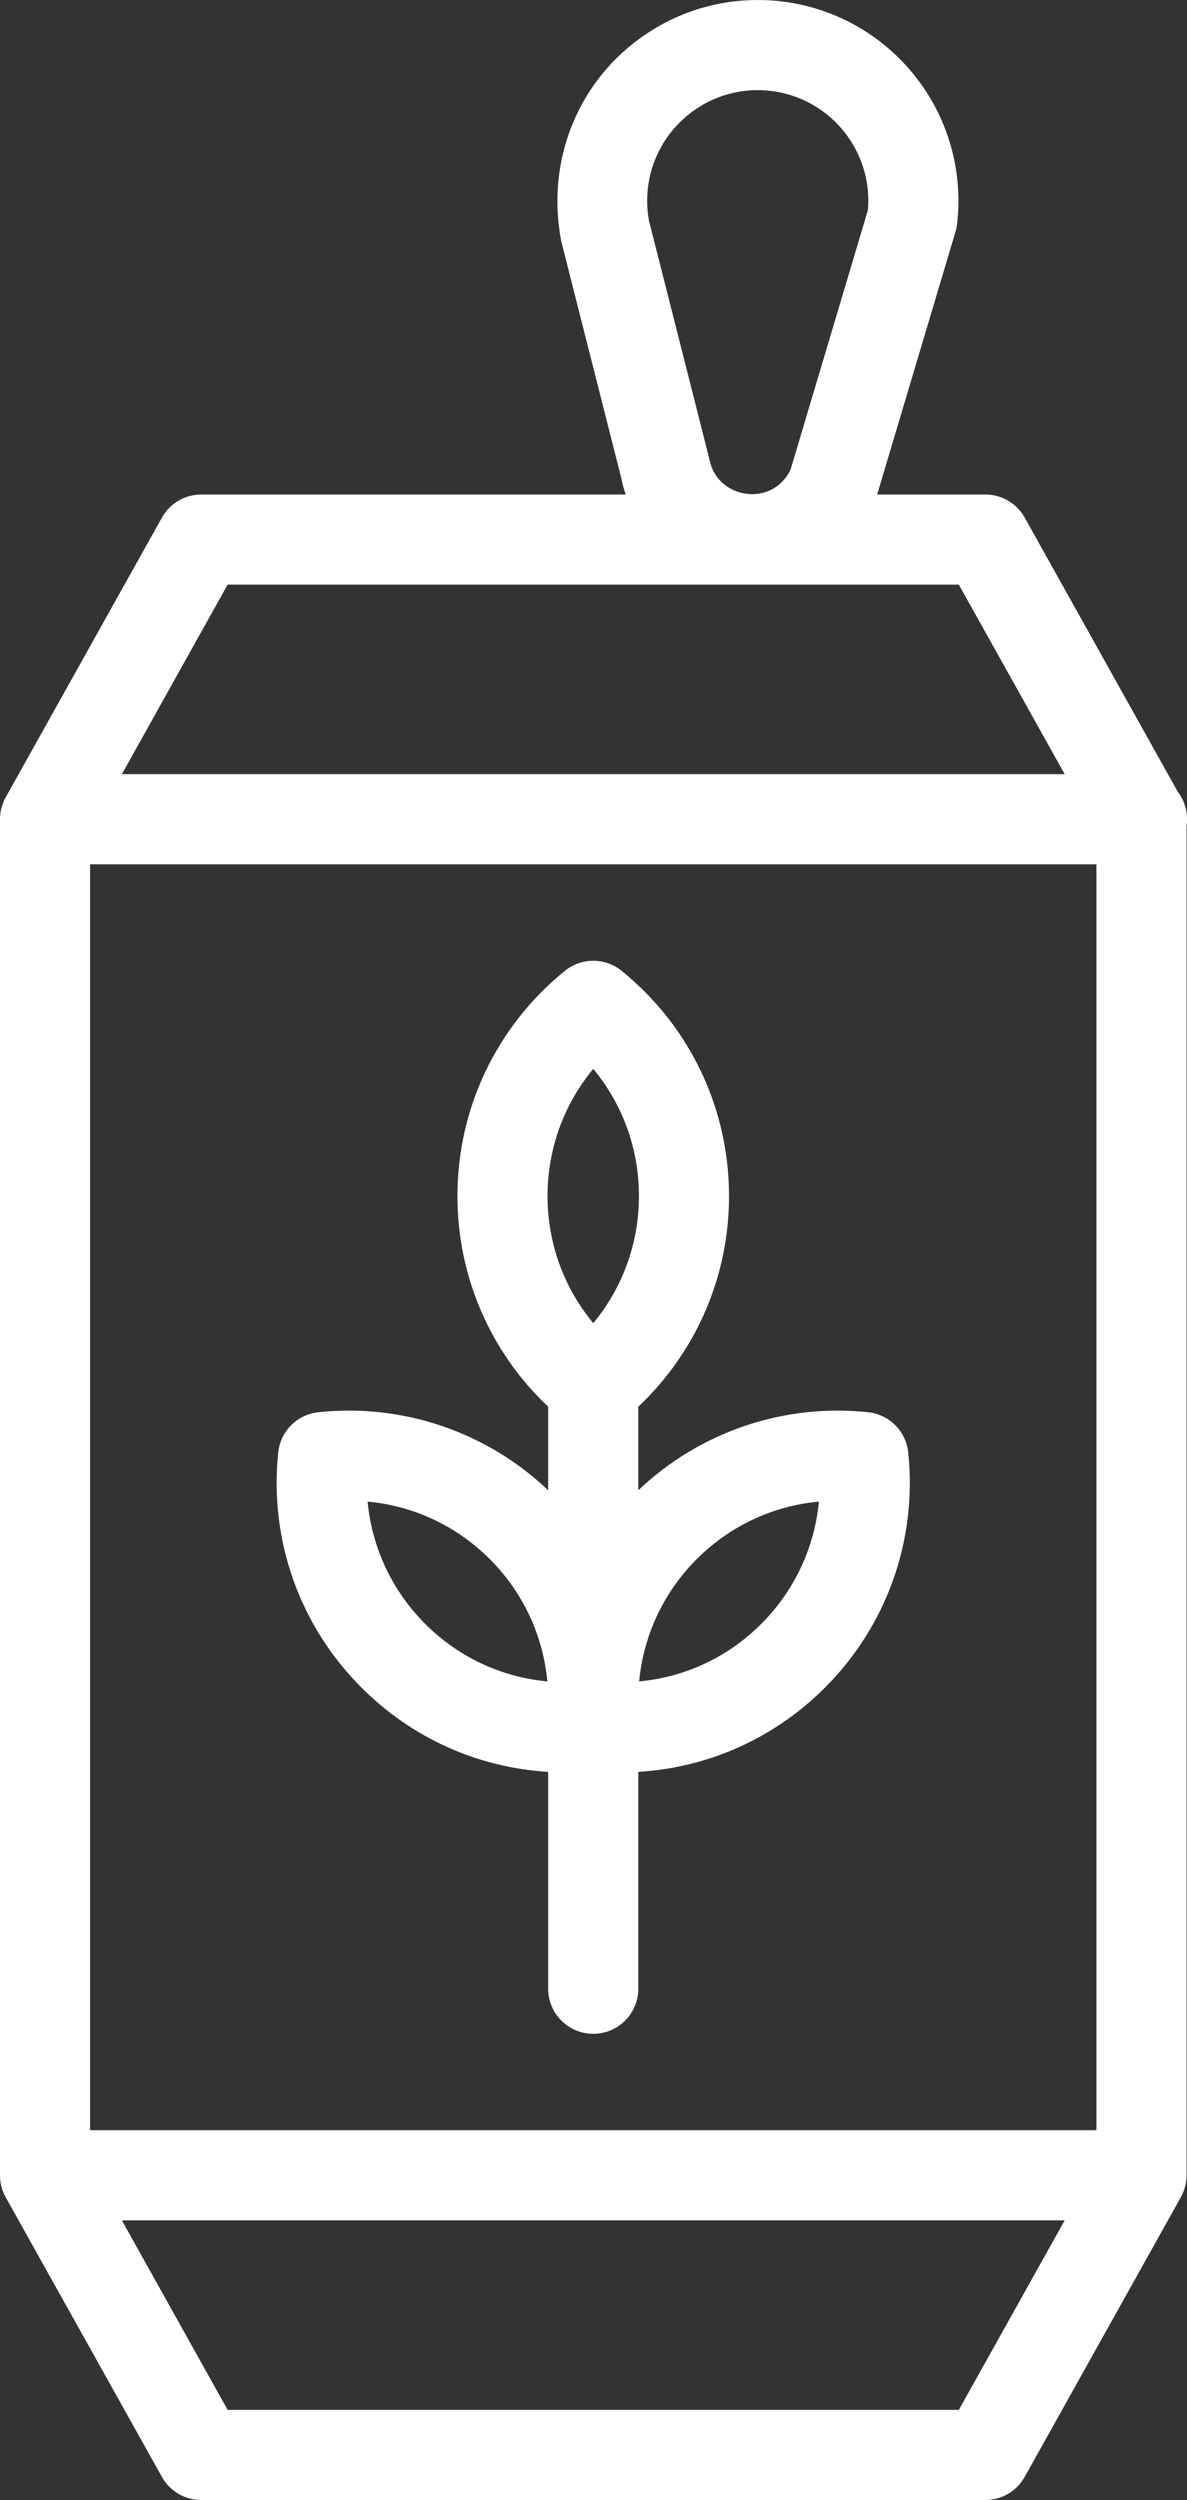 <?xml version="1.0" encoding="utf-8"?>
<!-- Generator: Adobe Illustrator 16.0.0, SVG Export Plug-In . SVG Version: 6.00 Build 0)  -->
<!DOCTYPE svg PUBLIC "-//W3C//DTD SVG 1.1//EN" "http://www.w3.org/Graphics/SVG/1.1/DTD/svg11.dtd">
<svg version="1.1" id="Layer_1" xmlns="http://www.w3.org/2000/svg" xmlns:xlink="http://www.w3.org/1999/xlink" x="0px" y="0px"
	 width="29.135px" height="61.324px" viewBox="0 0 29.135 61.324" style="enable-background:new 0 0 29.135 61.324;"
	 xml:space="preserve">
<rect x="0" y="0" width="29.135" height="61.324" fill="#333333" stroke="none"/>
<style type="text/css">
<![CDATA[
	.st0{clip-path:url(#SVGID_2_);fill:#ffffff;}
]]>
</style>
<g>
	<defs>
		<rect id="SVGID_1_" y="0" width="29.135" height="61.324"/>
	</defs>
	<clipPath id="SVGID_2_">
		<use xlink:href="#SVGID_1_"  style="overflow:visible;"/>
	</clipPath>
	<path class="st0" d="M15.928,5.408l1.471,5.803c0.041,0.201,0.094,0.332,0.174,0.451c0.311,0.464,0.99,0.605,1.461,0.29
		c0.162-0.109,0.291-0.259,0.371-0.435l1.898-6.363c0.053-0.611-0.105-1.225-0.447-1.736c-0.504-0.756-1.35-1.207-2.26-1.207
		c-0.535,0-1.057,0.158-1.504,0.458C16.191,3.271,15.736,4.343,15.928,5.408 M5.587,59.113h17.948l2.598-4.649H2.991L5.587,59.113z
		 M0.141,19.556l3.834-6.86c0.193-0.35,0.563-0.566,0.965-0.566h10.418c-0.045-0.132-0.082-0.267-0.109-0.404l-1.473-5.809
		c-0.387-2.013,0.438-3.984,2.088-5.086C16.676,0.287,17.621,0,18.596,0c1.65,0,3.182,0.818,4.098,2.189
		c0.652,0.973,0.934,2.149,0.797,3.311c-0.008,0.063-0.02,0.126-0.039,0.187l-1.922,6.443h2.654c0.402,0,0.771,0.216,0.967,0.566
		l3.758,6.727c0.143,0.187,0.227,0.42,0.227,0.672c0,0.057-0.004,0.114-0.012,0.169v33.094c0,0.196-0.053,0.38-0.141,0.54
		l-3.832,6.858c-0.195,0.352-0.564,0.567-0.967,0.567H4.939c-0.402,0-0.772-0.216-0.965-0.567l-3.834-6.858
		C0.05,53.738,0,53.555,0,53.358V20.095C0,19.901,0.053,19.715,0.141,19.556 M26.912,21.201H2.211v31.052h24.701V21.201z
		 M2.991,18.99h23.142l-2.598-4.649H5.587L2.991,18.99z M14.562,49.888c-0.611,0-1.107-0.495-1.107-1.106v-5.319
		c-1.733-0.105-3.346-0.831-4.582-2.067c-1.524-1.523-2.268-3.627-2.043-5.772c0.054-0.519,0.466-0.929,0.986-0.983
		c2.074-0.219,4.133,0.482,5.639,1.915v-2.05c-1.422-1.342-2.227-3.196-2.227-5.167c0-2.153,0.961-4.166,2.637-5.525
		c0.406-0.329,0.986-0.329,1.392-0.001c1.676,1.358,2.637,3.372,2.637,5.526c0,1.97-0.805,3.824-2.227,5.167v2.05
		c1.506-1.433,3.564-2.134,5.639-1.915c0.521,0.055,0.932,0.465,0.986,0.983c0.225,2.147-0.521,4.25-2.044,5.773
		c-1.235,1.235-2.849,1.961-4.581,2.066v5.319C15.668,49.393,15.172,49.888,14.562,49.888 M9.023,36.833
		c0.105,1.125,0.598,2.184,1.412,2.999c0.814,0.814,1.865,1.307,3,1.412c-0.105-1.126-0.596-2.183-1.412-2.999
		C11.208,37.431,10.159,36.938,9.023,36.833 M20.1,36.833c-1.135,0.105-2.186,0.599-3,1.412c-0.814,0.815-1.307,1.873-1.412,2.999
		c1.135-0.105,2.186-0.598,2.998-1.412C19.502,39.016,19.994,37.958,20.1,36.833 M14.562,26.218
		c-0.723,0.871-1.123,1.967-1.123,3.12s0.4,2.249,1.123,3.119c0.721-0.871,1.121-1.966,1.121-3.119
		C15.684,28.184,15.283,27.089,14.562,26.218"/>
</g>
</svg>
